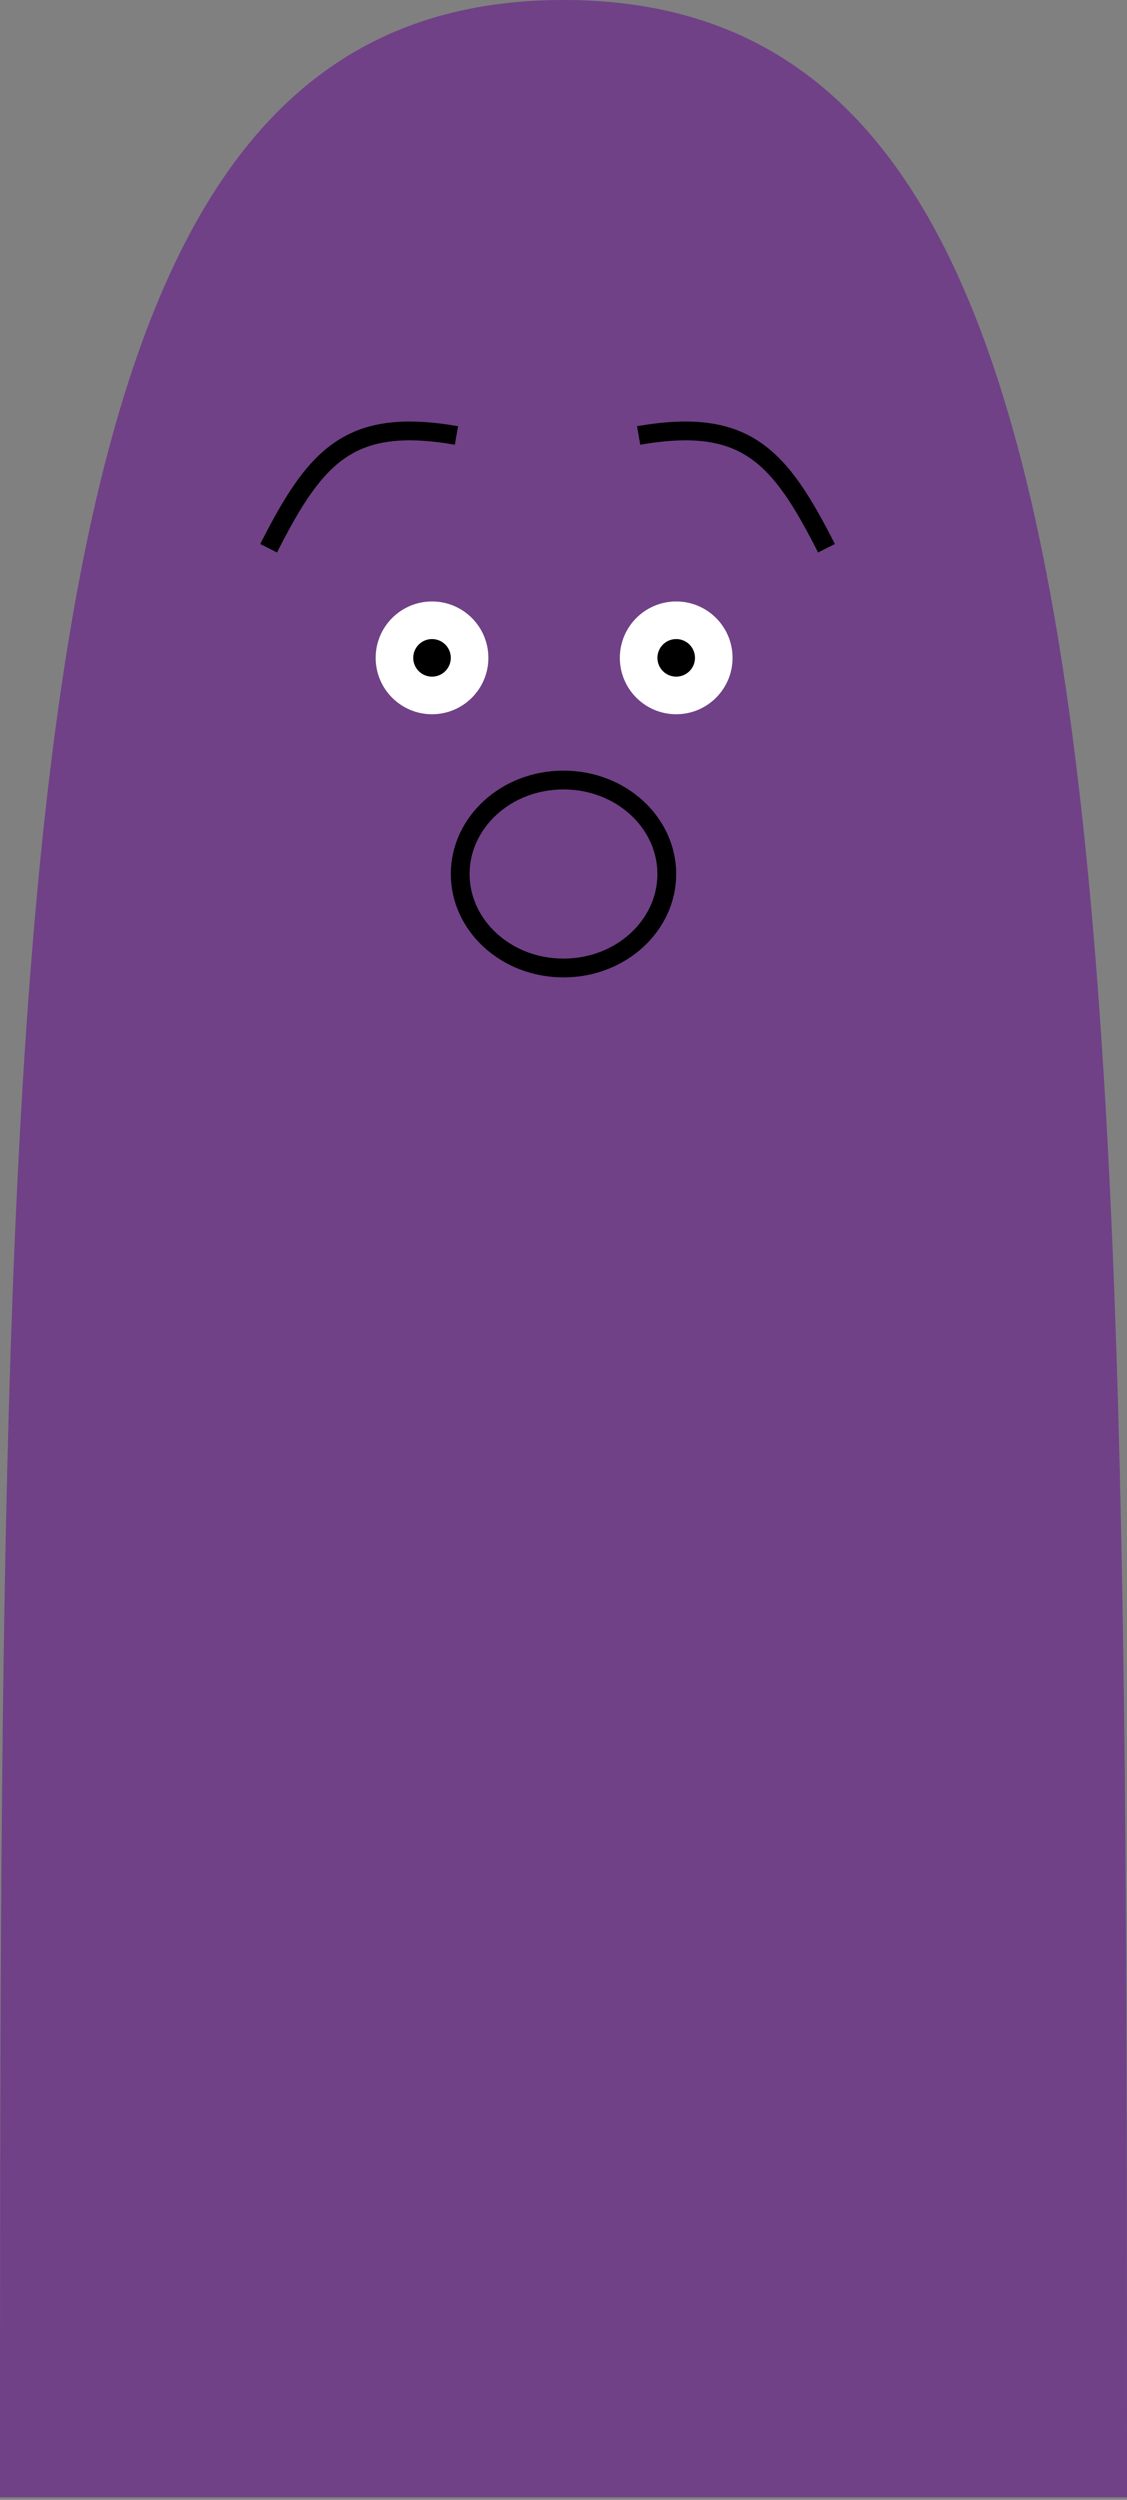 <svg width="60" height="133" viewBox="0 0 60 133" fill="none" xmlns="http://www.w3.org/2000/svg">
<rect x="0" y="0" width="60" height="133" fill="#808080" stroke="none"/>
<path d="M30 0C0 -6.67572e-06 0 44.973 0 132.863H60C60 44.973 60 6.67572e-06 30 0Z" fill="#704187"/>
<path d="M35.5 46.5C35.5 49.221 33.079 51.5 30 51.5C26.921 51.5 24.5 49.221 24.5 46.5C24.5 43.779 26.921 41.5 30 41.5C33.079 41.5 35.5 43.779 35.5 46.5Z" stroke="black"/>
<circle cx="23" cy="35" r="3" fill="white"/>
<circle cx="23" cy="35" r="1" fill="black"/>
<circle cx="36" cy="35" r="3" fill="white"/>
<circle cx="36" cy="35" r="1" fill="black"/>
<path d="M34 23.168C39.671 22.187 41.485 24.207 44 29.168" stroke="black"/>
<path d="M24.301 23.168C18.63 22.187 16.816 24.207 14.301 29.168" stroke="black"/>
</svg>

